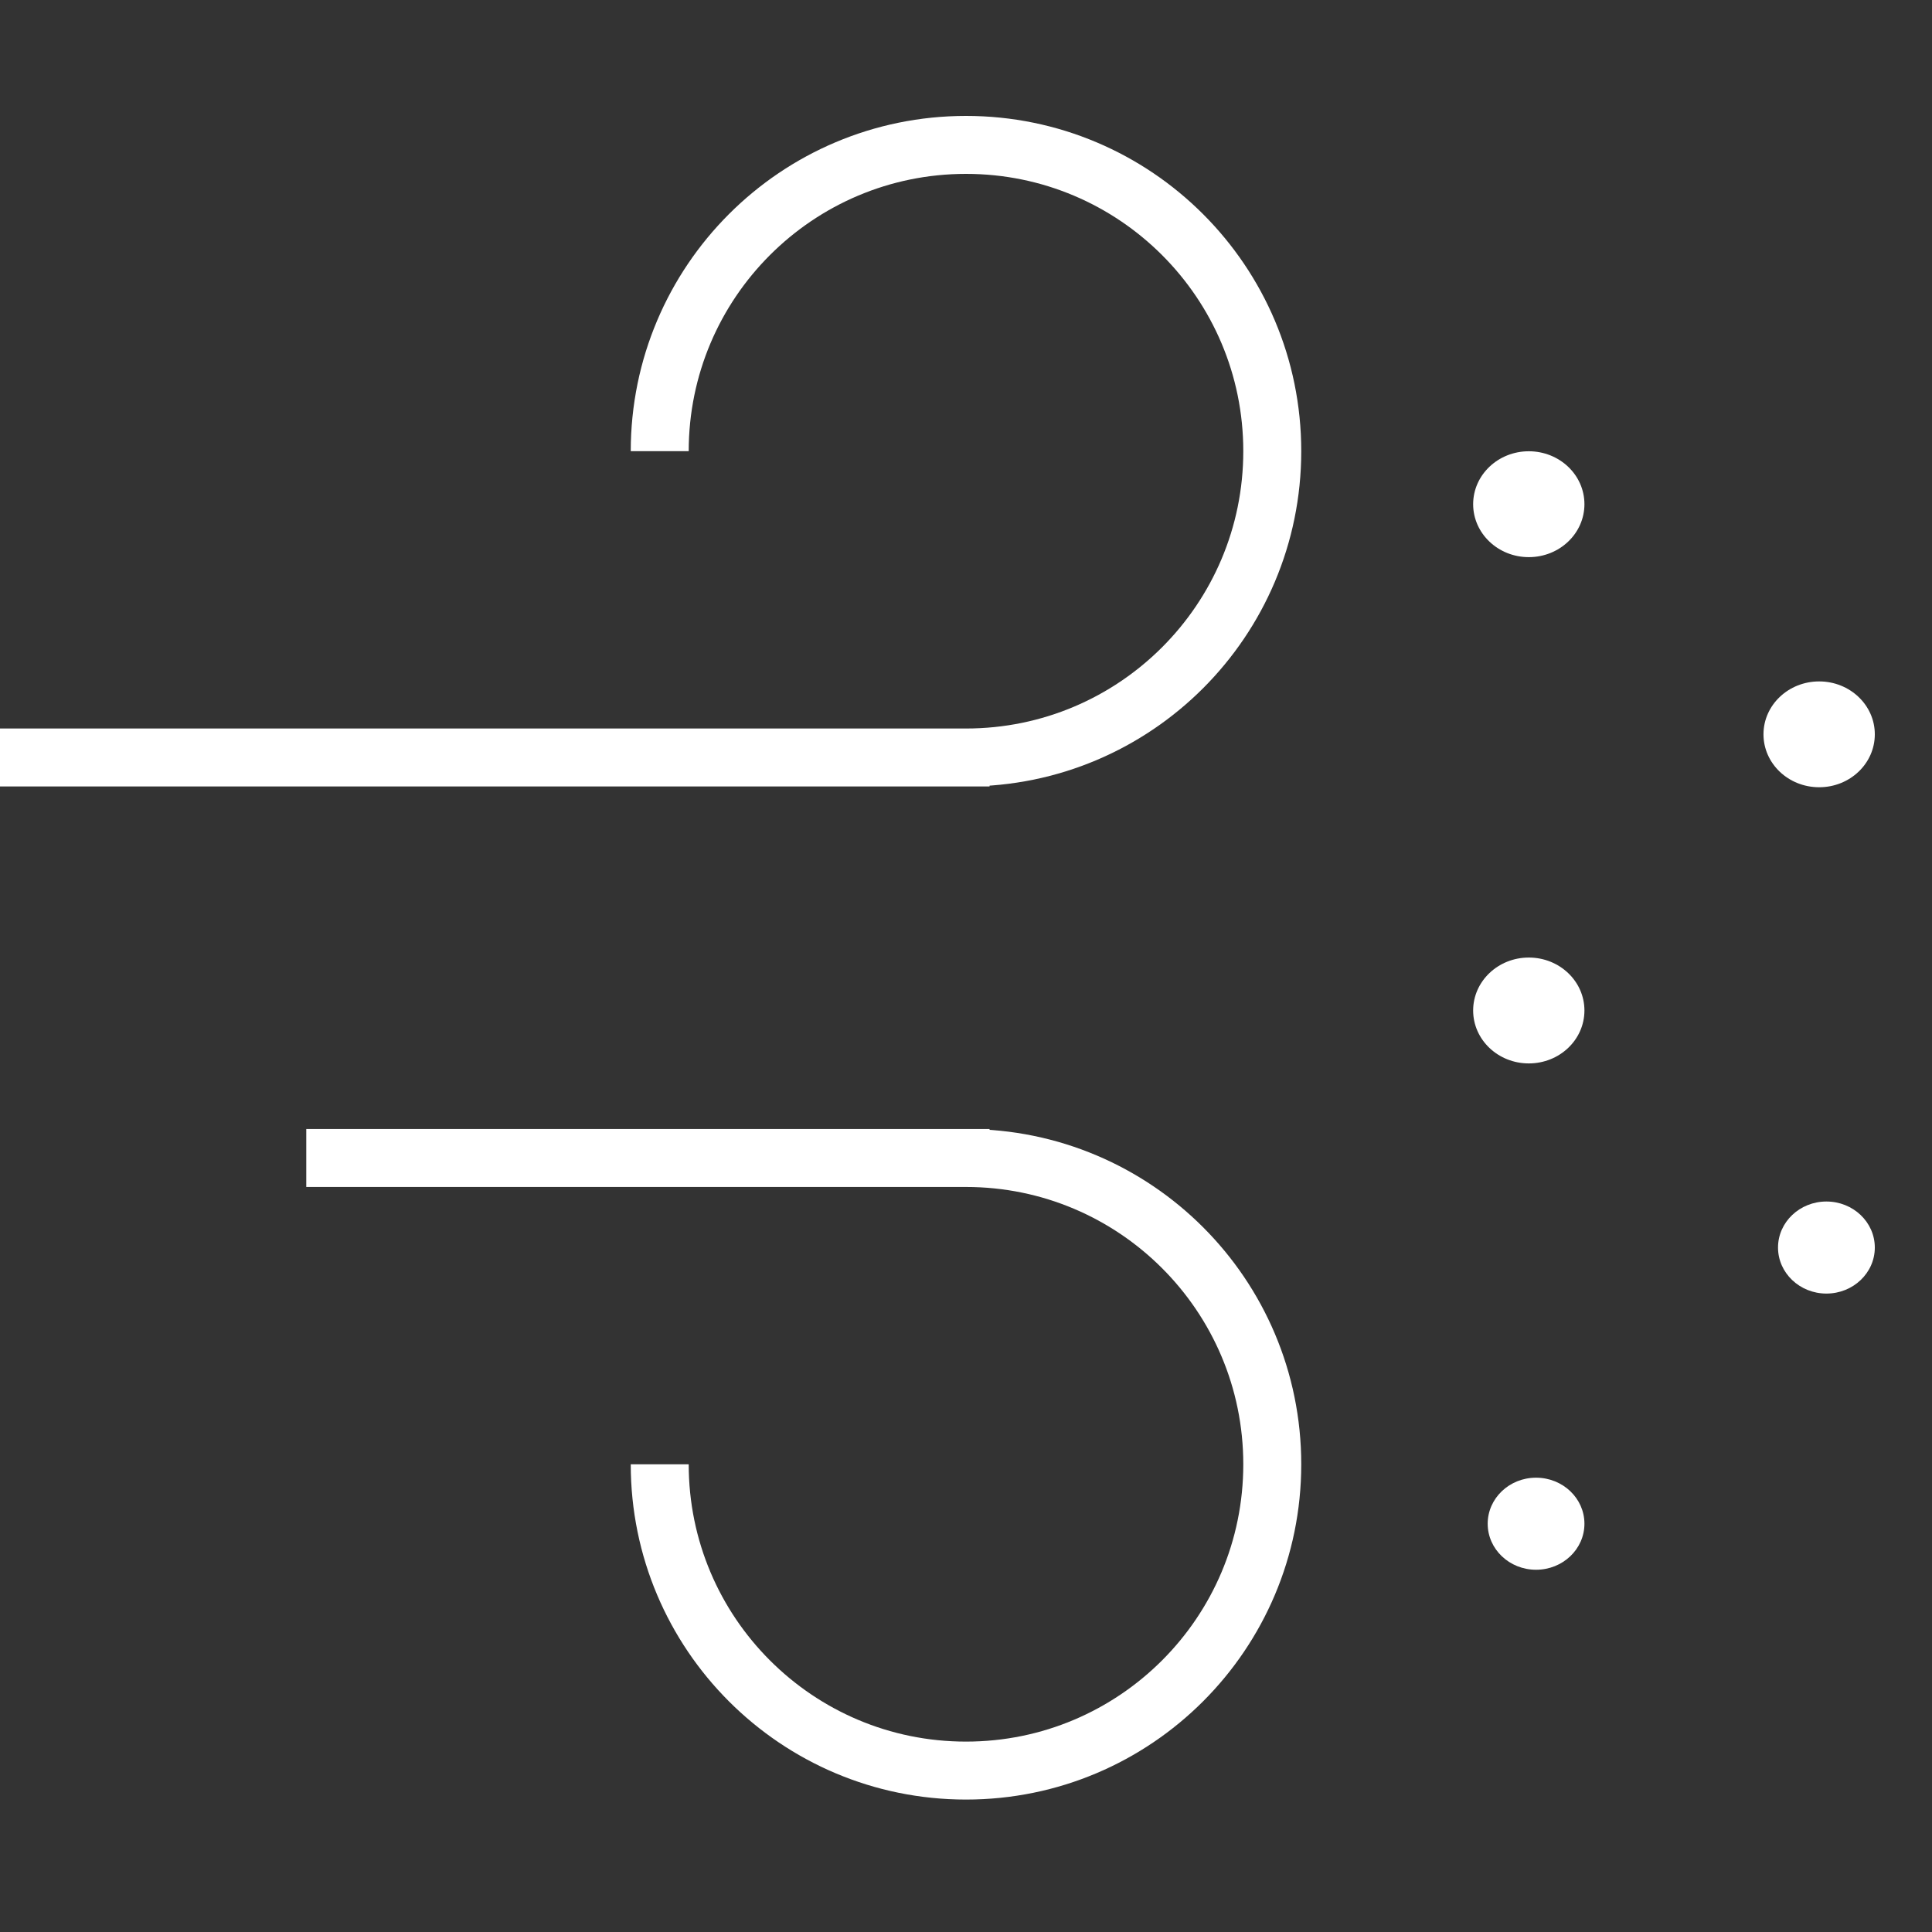 <?xml version="1.0" encoding="UTF-8"?>
<svg width="40px" height="40px" viewBox="0 0 40 40" version="1.1" xmlns="http://www.w3.org/2000/svg" xmlns:xlink="http://www.w3.org/1999/xlink">
    <rect x="0" y="0" width="40" height="40" fill="#333333" stroke="none"/>
    <!-- Generator: Sketch 60 (88103) - https://sketch.com -->
    <title>iflytek_DA_common_floating_dust</title>
    <desc>Created with Sketch.</desc>
    <g id="iflytek_DA_common_floating_dust" stroke="none" stroke-width="1" fill="none" fill-rule="evenodd">
        <g id="编组-3" transform="translate(0, 3)">
            <g id="编组-4" stroke="#FFFFFF" stroke-width="1.2">
                <path d="M20,12.683 C23.502,12.683 26.341,9.844 26.341,6.341 C26.341,2.839 23.502,-7.81597009e-14 20,-7.81597009e-14 C16.498,-7.81597009e-14 13.659,2.839 13.659,6.341 M20.488,12.683 L1.59872116e-14,12.683" id="形状结合"></path>
                <path d="M20,33.171 C23.502,33.171 26.341,30.332 26.341,26.829 C26.341,23.327 23.502,20.488 20,20.488 C16.498,20.488 13.659,23.327 13.659,26.829 M20.488,33.171 L6.341,33.171" id="形状结合" transform="translate(16.098, 27.073) scale(1, -1) translate(-16.098, -27.073) "></path>
            </g>
            <g id="编组-3备份" transform="translate(35, 17.5) rotate(-90) translate(-35, -17.5) translate(23, 13)" fill="#FFFFFF">
                <g id="编组-2">
                    <g id="编组">
                        <path d="M0.953,0.301 C1.479,0.301 1.906,0.749 1.906,1.302 C1.906,1.856 1.479,2.304 0.953,2.304 C0.427,2.304 0,1.856 0,1.302 C0,0.749 0.427,0.301 0.953,0.301 Z" id="路径备份-4"></path>
                        <path d="M11.579,9.1038288e-14 C12.184,9.1038288e-14 12.675,0.516 12.675,1.152 C12.675,1.789 12.184,2.304 11.579,2.304 C10.973,2.304 10.483,1.789 10.483,1.152 C10.483,0.516 10.973,9.1038288e-14 11.579,9.1038288e-14 Z" id="路径备份-5"></path>
                        <path d="M22.061,9.1038288e-14 C22.667,9.1038288e-14 23.157,0.516 23.157,1.152 C23.157,1.789 22.667,2.304 22.061,2.304 C21.456,2.304 20.965,1.789 20.965,1.152 C20.965,0.516 21.456,9.1038288e-14 22.061,9.1038288e-14 Z" id="路径备份-6"></path>
                    </g>
                    <path d="M6.671,6.312 C7.197,6.312 7.624,6.761 7.624,7.314 C7.624,7.867 7.197,8.316 6.671,8.316 C6.145,8.316 5.718,7.867 5.718,7.314 C5.718,6.761 6.145,6.312 6.671,6.312 Z" id="路径备份-8"></path>
                </g>
                <path d="M17.297,6.011 C17.902,6.011 18.392,6.527 18.392,7.164 C18.392,7.8 17.902,8.316 17.297,8.316 C16.691,8.316 16.201,7.8 16.201,7.164 C16.201,6.527 16.691,6.011 17.297,6.011 Z" id="路径备份-9"></path>
            </g>
        </g>
    </g>
</svg>